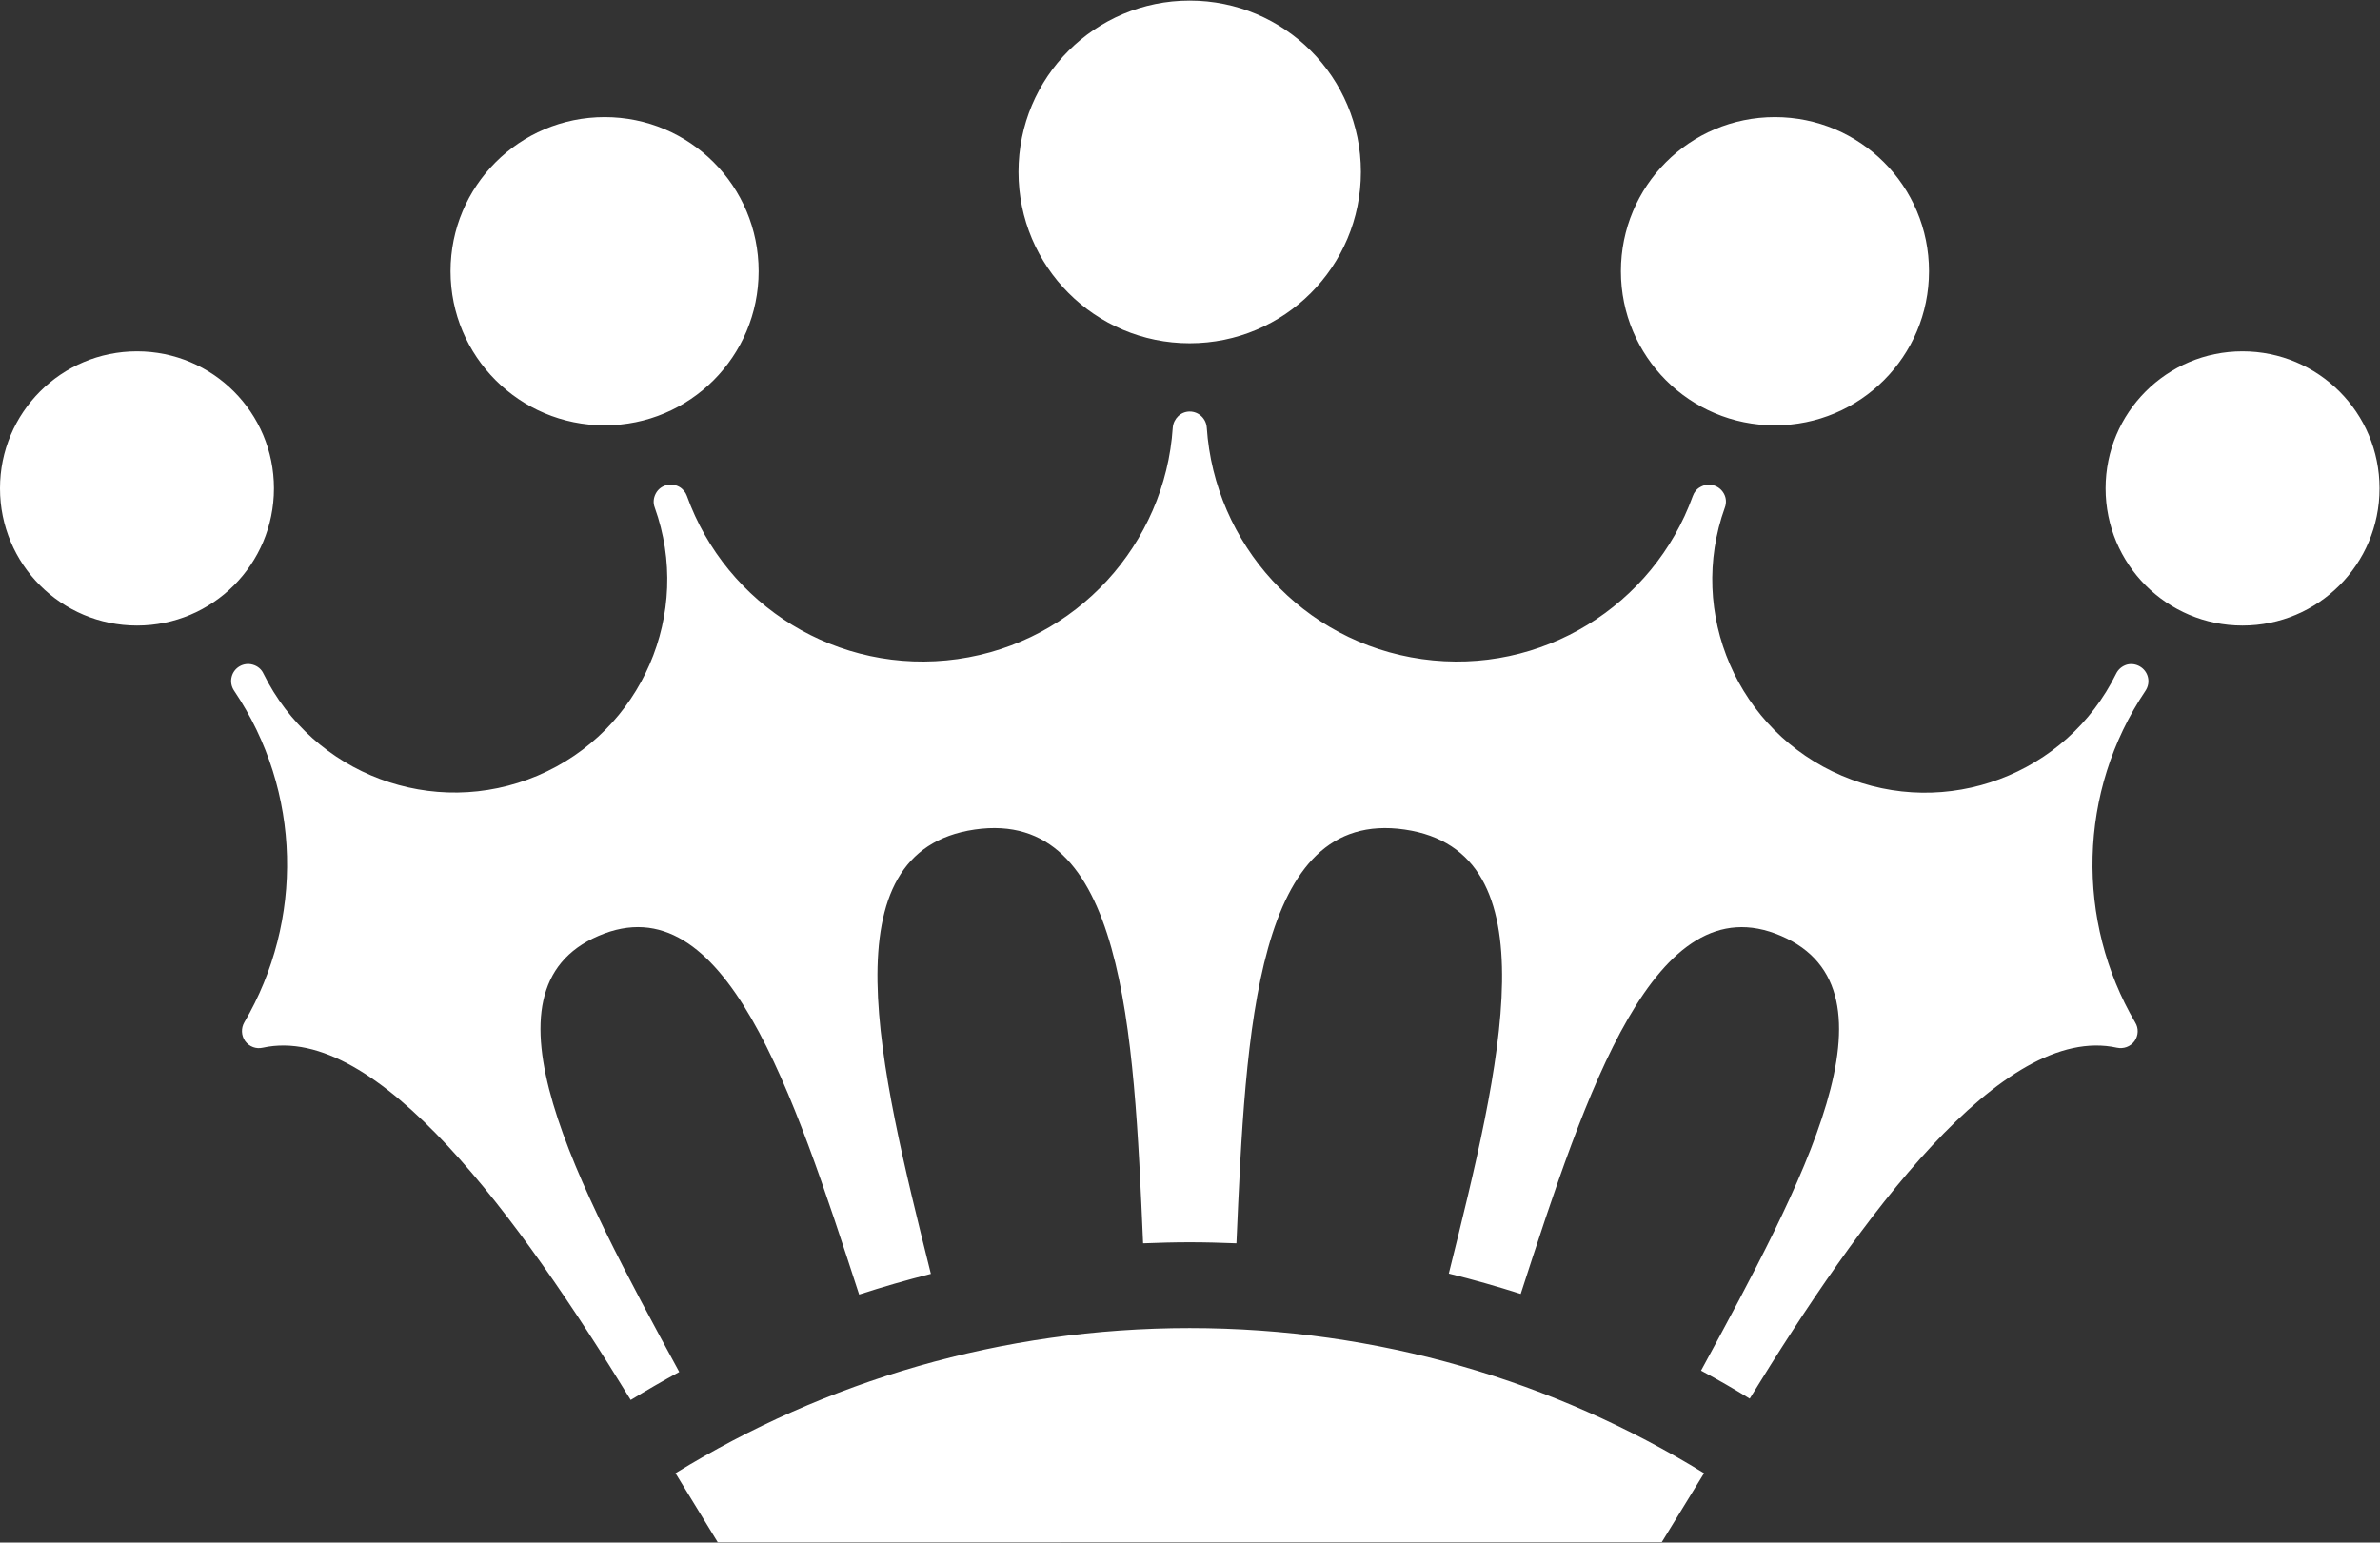 <svg version="1.2" xmlns="http://www.w3.org/2000/svg" viewBox="0 0 1589 1030" width="1589" height="1030">
	<rect x="0" y="0" width="1589" height="1030" fill="#333333" stroke="none"/>
	<title>logo-billerudkorsnas-svg</title>
	<style>
		.s0 { fill: #ffffff } 
	</style>
	<g id="Layer">
		<path id="Layer" fill-rule="evenodd" class="s0" d="m794.3 229.2c-63.2 0-114.3-51.2-114.3-114.4 0-63.3 51.1-114.4 114.3-114.4 63.2 0 114.3 51.1 114.3 114.4 0 63.2-51.1 114.4-114.3 114.4zm-390.6 54.8c-56.9 0-102.9-46-102.9-102.9 0-56.9 46-102.9 102.9-102.9 56.9 0 102.8 46 102.8 102.9 0 56.9-45.9 102.9-102.8 102.9zm781.3 0c-56.9 0-102.8-46-102.8-102.9 0-56.9 45.9-102.9 102.8-102.9 56.9 0 102.9 46 102.9 102.9 0 56.9-46 102.9-102.9 102.9zm-1093.5 133.7c-50.6 0-91.5-40.9-91.5-91.6 0-50.6 40.9-91.5 91.5-91.5 50.5 0 91.4 40.9 91.4 91.5 0 50.7-40.9 91.6-91.4 91.6zm1405.7 0c-50.5 0-91.4-40.9-91.4-91.6 0-50.6 40.9-91.5 91.4-91.5 50.6 0 91.5 40.9 91.5 91.5 0 50.7-40.9 91.6-91.5 91.6zm-72.1 277.5c-2.8 3.8-7.4 5.3-11.7 4.4-76.7-16.8-171.1 113.4-245.2 234.3q-15.9-9.8-32.5-18.7c67.6-124.7 137.9-254 53.4-290.3-84.4-36.3-129.9 103.7-173.8 239.1q-23.7-7.6-48-13.6c34.4-138.3 70.2-282-29.5-296.5-99.6-14.4-106.1 133.5-112.3 276.3-10.3-0.4-20.7-0.7-31.2-0.7-10.4 0-20.8 0.3-31.1 0.7-6.2-142.8-12.7-290.7-112.4-276.3-99.6 14.5-63.8 158.1-29.3 296.7-16.2 4.1-32.2 8.7-47.9 13.8-44.2-135.8-89.6-275.9-174-239.5-84.5 36.2-14.3 165.6 53.9 291.2q-16.5 9-32.4 18.7c-74.6-121.8-169.1-252-245.7-235.2-4.3 1-8.9-0.6-11.7-4.4-2.7-3.8-2.8-8.7-0.6-12.5 39.7-67.7 38.6-154.2-6.8-221.5-1.8-2.7-2.5-6-1.6-9.4 1.6-6.1 7.9-9.7 14-8 3.3 0.9 5.9 3.1 7.2 6 33.1 67.2 113.3 97.7 183.1 68.1 69.7-29.7 103.5-108.6 78.1-179.1-1.1-2.9-0.9-6.3 0.8-9.4 3-5.5 10-7.4 15.5-4.4 2.5 1.4 4.3 3.6 5.2 6.1 26.2 73.1 100.8 120.2 180.7 109 79.8-11.3 138.6-77.1 143.7-154.6 0.5-5.9 5.3-10.7 11.3-10.7 6.1 0 11 4.8 11.4 10.7 5.2 77.5 63.9 143.4 143.7 154.6 79.9 11.2 154.5-35.9 180.8-108.9 0.9-2.5 2.6-4.8 5.2-6.1 5.5-3.1 12.4-1.1 15.5 4.4 1.7 3 1.8 6.4 0.7 9.4-25.4 70.4 8.4 149.4 78.2 179.1 69.7 29.6 150-0.9 183-68.1 1.4-2.9 3.9-5.1 7.2-6.1 6.1-1.6 12.4 2.1 14 8.1 0.9 3.4 0.2 6.7-1.6 9.4-45.3 67.3-46.5 153.8-6.8 221.5 2.3 3.7 2.2 8.6-0.5 12.4zm-945.9 334.6l-28.2-46.1c99.9-61.4 217.5-96.9 343.3-96.9 125.9 0 243.4 35.4 343.4 96.9l-28.2 46c0 0-630.3 0-630.3 0.1z"/>
	</g>
</svg>